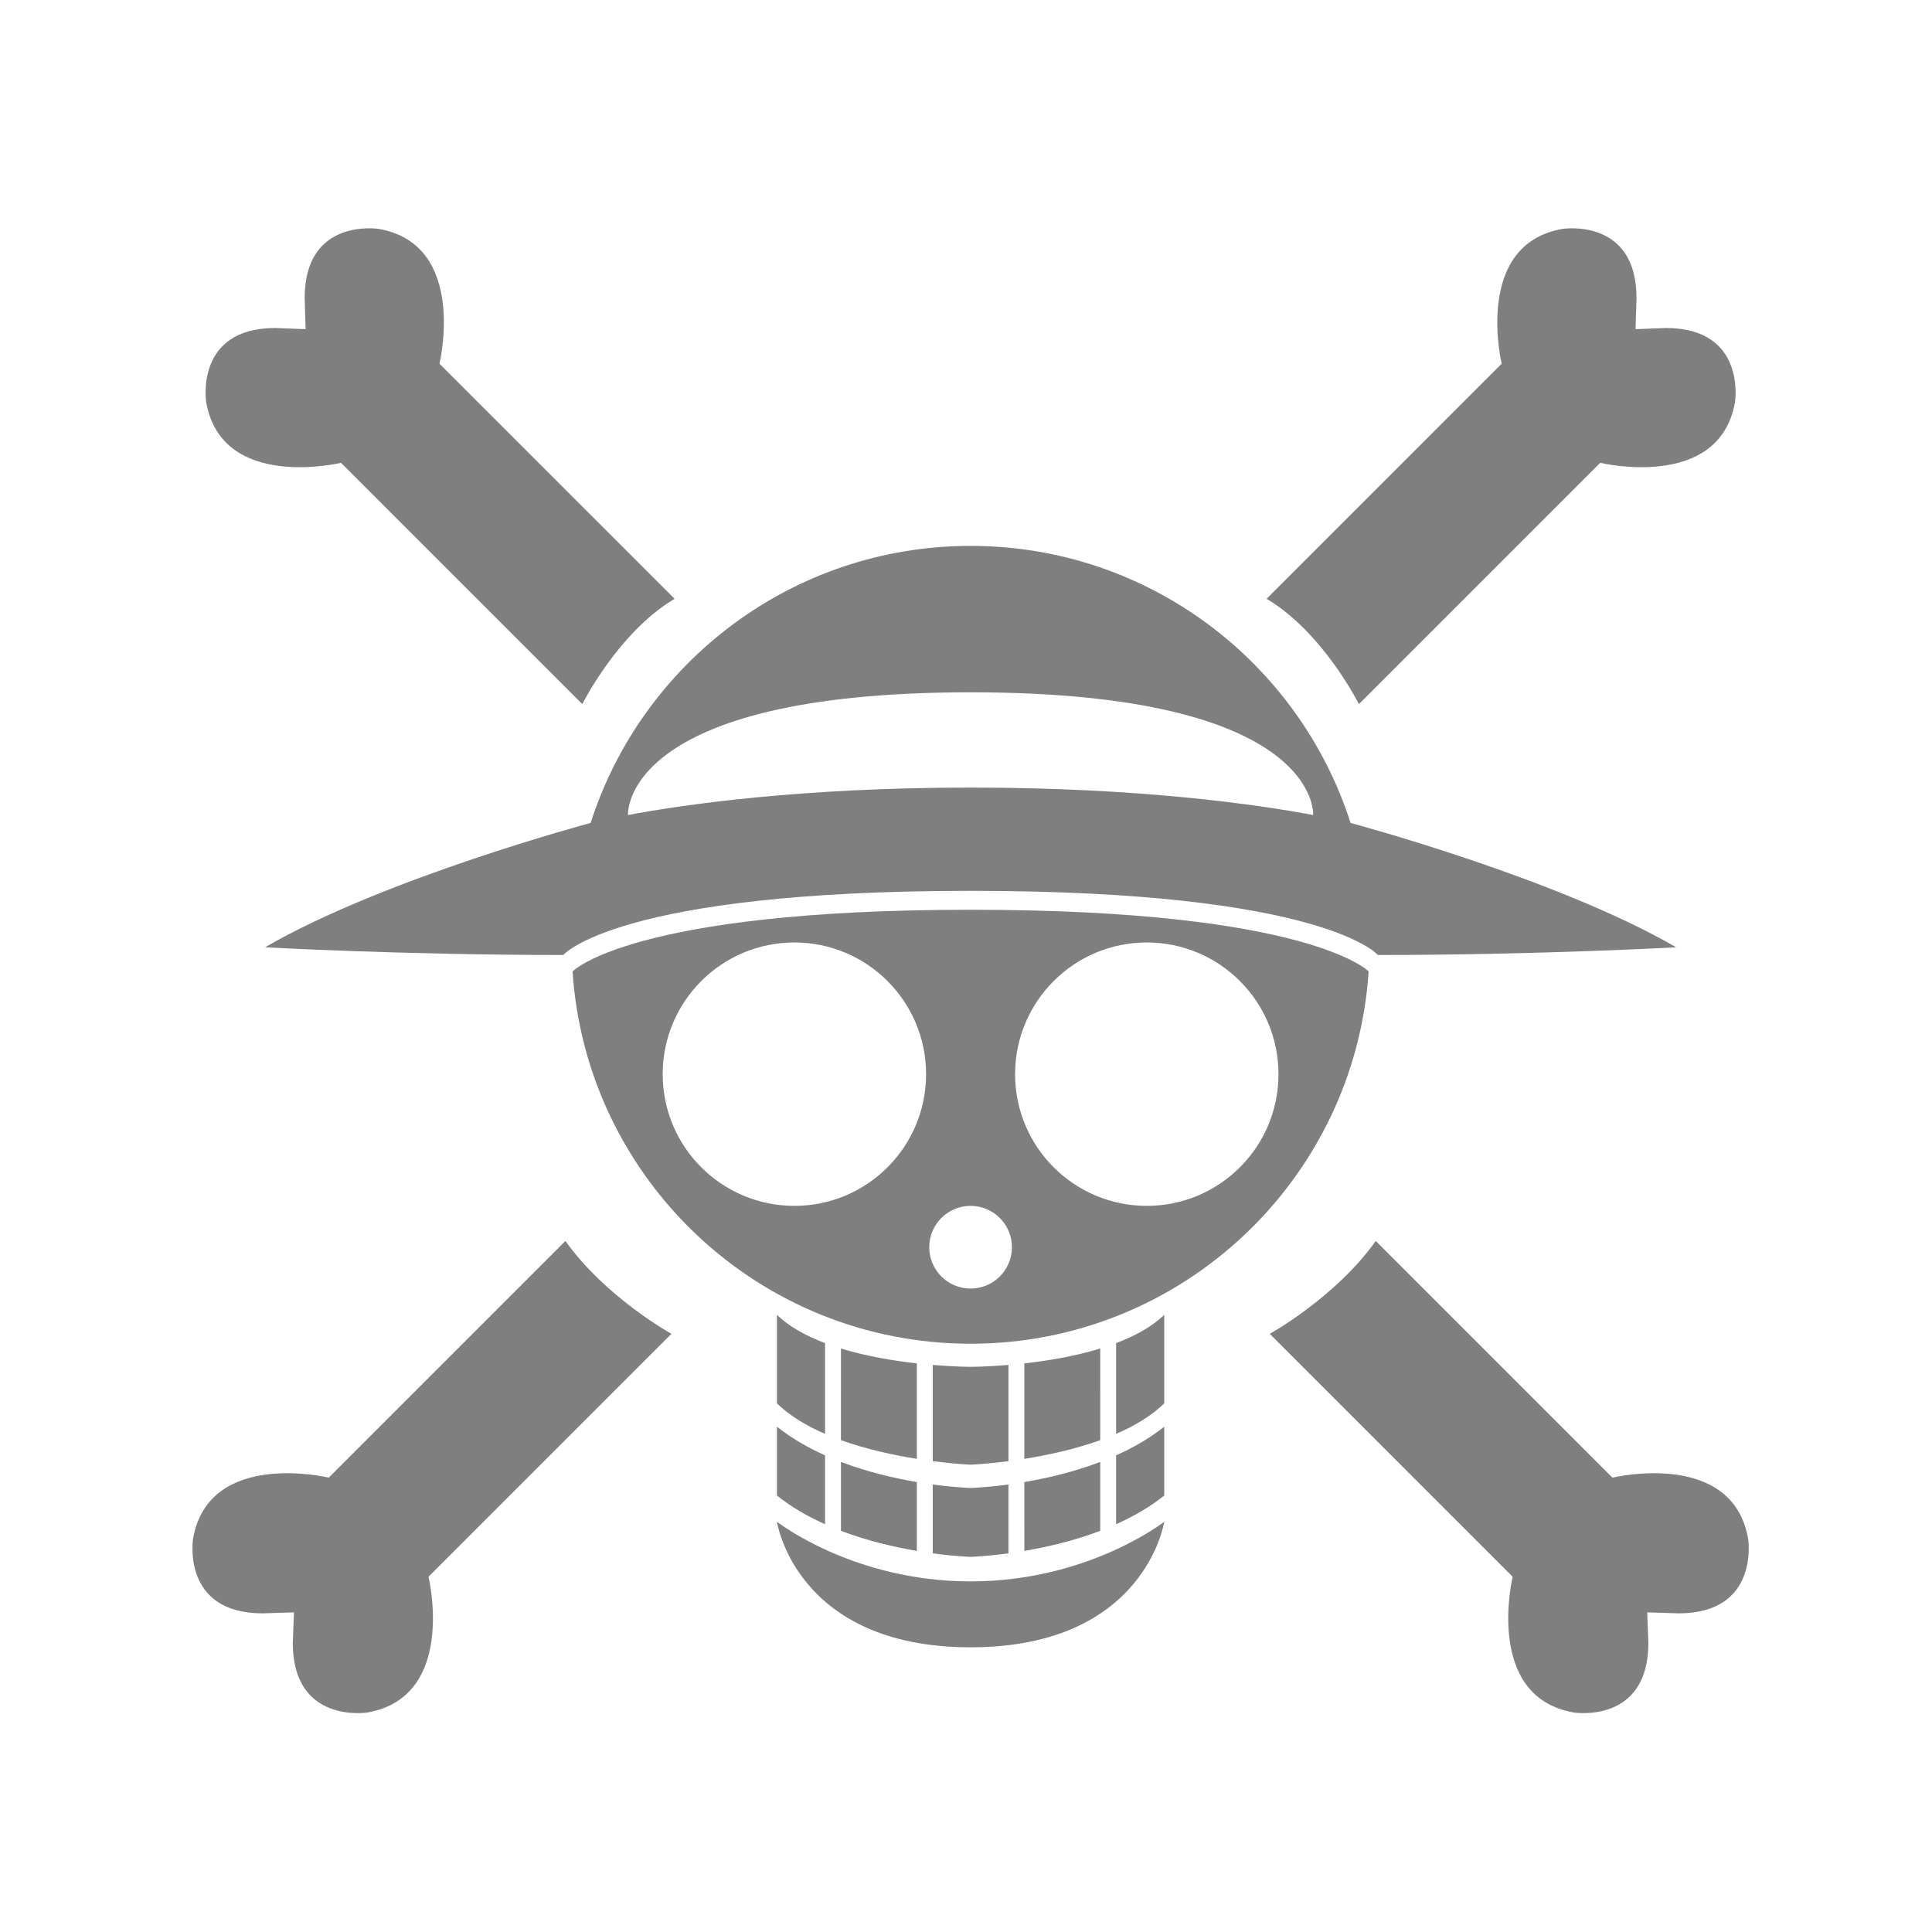 <?xml version="1.0" encoding="utf-8"?>
<!-- Generator: Adobe Illustrator 16.0.0, SVG Export Plug-In . SVG Version: 6.00 Build 0)  -->
<!DOCTYPE svg PUBLIC "-//W3C//DTD SVG 1.1//EN" "http://www.w3.org/Graphics/SVG/1.1/DTD/svg11.dtd">
<svg version="1.1" id="Layer_1" xmlns="http://www.w3.org/2000/svg" xmlns:xlink="http://www.w3.org/1999/xlink" x="0px" y="0px"
	 viewBox="0 0 283.46 283.46" enable-background="new 0 0 283.46 283.46" xml:space="preserve">
<g opacity="0.5">
	<path d="M163.755,226.242"/>
	<path d="M163.757,210.375c2.699-1.169,5.172-2.636,7.059-4.474v-12.988c-1.822,1.757-4.309,3.108-7.061,4.147v13.314H163.757z"/>
	<path d="M161.427,211.297c-3.777,1.356-7.783,2.212-11.141,2.746c0-0.002,0-14.011,0-14.011l0.002,0.002
		c3.369-0.377,7.385-1.035,11.137-2.182C161.425,197.853,161.425,211.297,161.427,211.297z"/>
	<path d="M170.816,219.424c-2.137,1.704-4.557,3.088-7.061,4.208v-10.106c2.506-1.121,4.924-2.504,7.061-4.207V219.424z"/>
	<path d="M150.287,217.445c0,0,0,10.104,0.002,10.104c3.285-0.559,7.238-1.469,11.137-2.951V214.49
		C157.527,215.974,153.574,216.887,150.287,217.445z"/>
	<path d="M185.835,87.853l34.488-34.49c0,0-4.211-17.495,8.93-19.78c0,0,10.852-1.716,10.852,10.141l-0.141,4.57l4.451-0.17
		c11.854,0,10.143,10.855,10.143,10.855c-2.285,13.138-19.781,8.925-19.781,8.925l-35.404,35.403
		C199.373,103.307,194.162,92.821,185.835,87.853z"/>
	<path d="M201.849,182.072l34.721,34.723c0,0,17.615-4.242,19.916,8.988c0,0,1.727,10.926-10.209,10.926l-4.6-0.143l0.17,4.484
		c0,11.934-10.926,10.209-10.926,10.209c-13.23-2.301-8.988-19.917-8.988-19.917l-35.641-35.642
		C186.292,195.701,195.943,190.373,201.849,182.072z"/>
	<path d="M121.051,226.242"/>
	<path d="M142.404,241.69c-25.66,0-28.412-18.424-28.412-18.424s11.153,8.754,28.412,8.754c17.258,0,28.412-8.754,28.412-8.754
		S168.062,241.69,142.404,241.69z"/>
	<path d="M142.404,130.703c-51.917,0-59.752,9.412-59.752,9.412c-23.437,0-43.765-1.13-43.765-1.13
		c17.507-10.164,47.768-18.242,47.768-18.242c7.557-23.581,29.659-40.651,55.75-40.651c26.09,0,48.193,17.07,55.748,40.651
		c0,0,30.262,8.078,47.77,18.242c0,0-20.332,1.13-43.766,1.13C202.156,140.115,194.32,130.703,142.404,130.703z M192.666,119.576
		c0,0,1.232-18.002-50.262-18.002c-51.494,0-50.263,18.002-50.263,18.002c8.179-1.53,25.334-4.025,50.263-4.025
		C167.33,115.55,184.486,118.045,192.666,119.576z"/>
	<path d="M121.049,210.375c-2.699-1.169-5.171-2.636-7.057-4.474v-12.988c1.819,1.757,4.309,3.108,7.059,4.147v13.314H121.049z"/>
	<path d="M123.381,211.297c3.775,1.356,7.778,2.212,11.137,2.746c0-0.002,0-14.011,0-14.011v0.002
		c-3.368-0.377-7.383-1.035-11.135-2.182C123.383,197.853,123.383,211.297,123.381,211.297z"/>
	<path d="M142.404,214.897c0,0-2.251-0.09-5.555-0.518l0,0v-14.12v0.002c3.3,0.278,5.555,0.276,5.555,0.276s2.254,0.002,5.553-0.276
		v-0.002v14.12l0,0C144.652,214.807,142.404,214.897,142.404,214.897z"/>
	<path d="M113.992,219.424c2.136,1.704,4.555,3.088,7.059,4.208v-10.106c-2.506-1.121-4.927-2.504-7.059-4.207V219.424z"/>
	<path d="M134.518,217.445v10.104c-3.285-0.559-7.237-1.469-11.135-2.951V214.49C127.278,215.974,131.23,216.887,134.518,217.445z"
		/>
	<path d="M142.404,228.419c0,0-2.217-0.06-5.553-0.514c-0.002,0-0.002-10.105,0-10.105c3.336,0.454,5.553,0.514,5.553,0.514
		s2.213-0.06,5.551-0.514c0.002,0,0.002,10.105,0,10.105C144.617,228.36,142.404,228.419,142.404,228.419z"/>
	<path d="M98.973,87.853L64.48,53.363c0,0,4.215-17.495-8.926-19.78c0,0-10.853-1.716-10.853,10.141l0.14,4.57l-4.45-0.17
		c-11.854,0-10.144,10.855-10.144,10.855c2.286,13.138,19.783,8.925,19.783,8.925l35.404,35.403
		C85.436,103.307,90.645,92.821,98.973,87.853z"/>
	<path d="M82.959,182.072l-34.725,34.723c0,0-17.612-4.242-19.914,8.988c0,0-1.728,10.926,10.21,10.926l4.601-0.143l-0.172,4.484
		c0,11.934,10.928,10.209,10.928,10.209c13.229-2.301,8.987-19.917,8.987-19.917l35.642-35.642
		C98.516,195.701,88.862,190.373,82.959,182.072z"/>
	<path d="M142.404,197.15c-31.011,0-56.391-24.119-58.4-54.622c0,0,8.6-9.049,58.4-9.049c49.801,0,58.4,9.049,58.4,9.049
		C198.794,173.031,173.416,197.15,142.404,197.15z M148.933,157.602c0,10.673,8.652,19.321,19.322,19.321
		c10.672,0,19.324-8.648,19.324-19.321c0-10.671-8.652-19.323-19.324-19.323C157.585,138.279,148.933,146.931,148.933,157.602z
		 M97.228,157.602c0,10.673,8.651,19.321,19.324,19.321c10.671,0,19.322-8.648,19.322-19.321c0-10.671-8.651-19.323-19.322-19.323
		C105.879,138.279,97.228,146.931,97.228,157.602z M136.337,182.99c0,3.351,2.716,6.066,6.067,6.066c3.35,0,6.064-2.716,6.064-6.066
		s-2.715-6.066-6.064-6.066C139.053,176.923,136.337,179.639,136.337,182.99z"/>
</g>
</svg>
